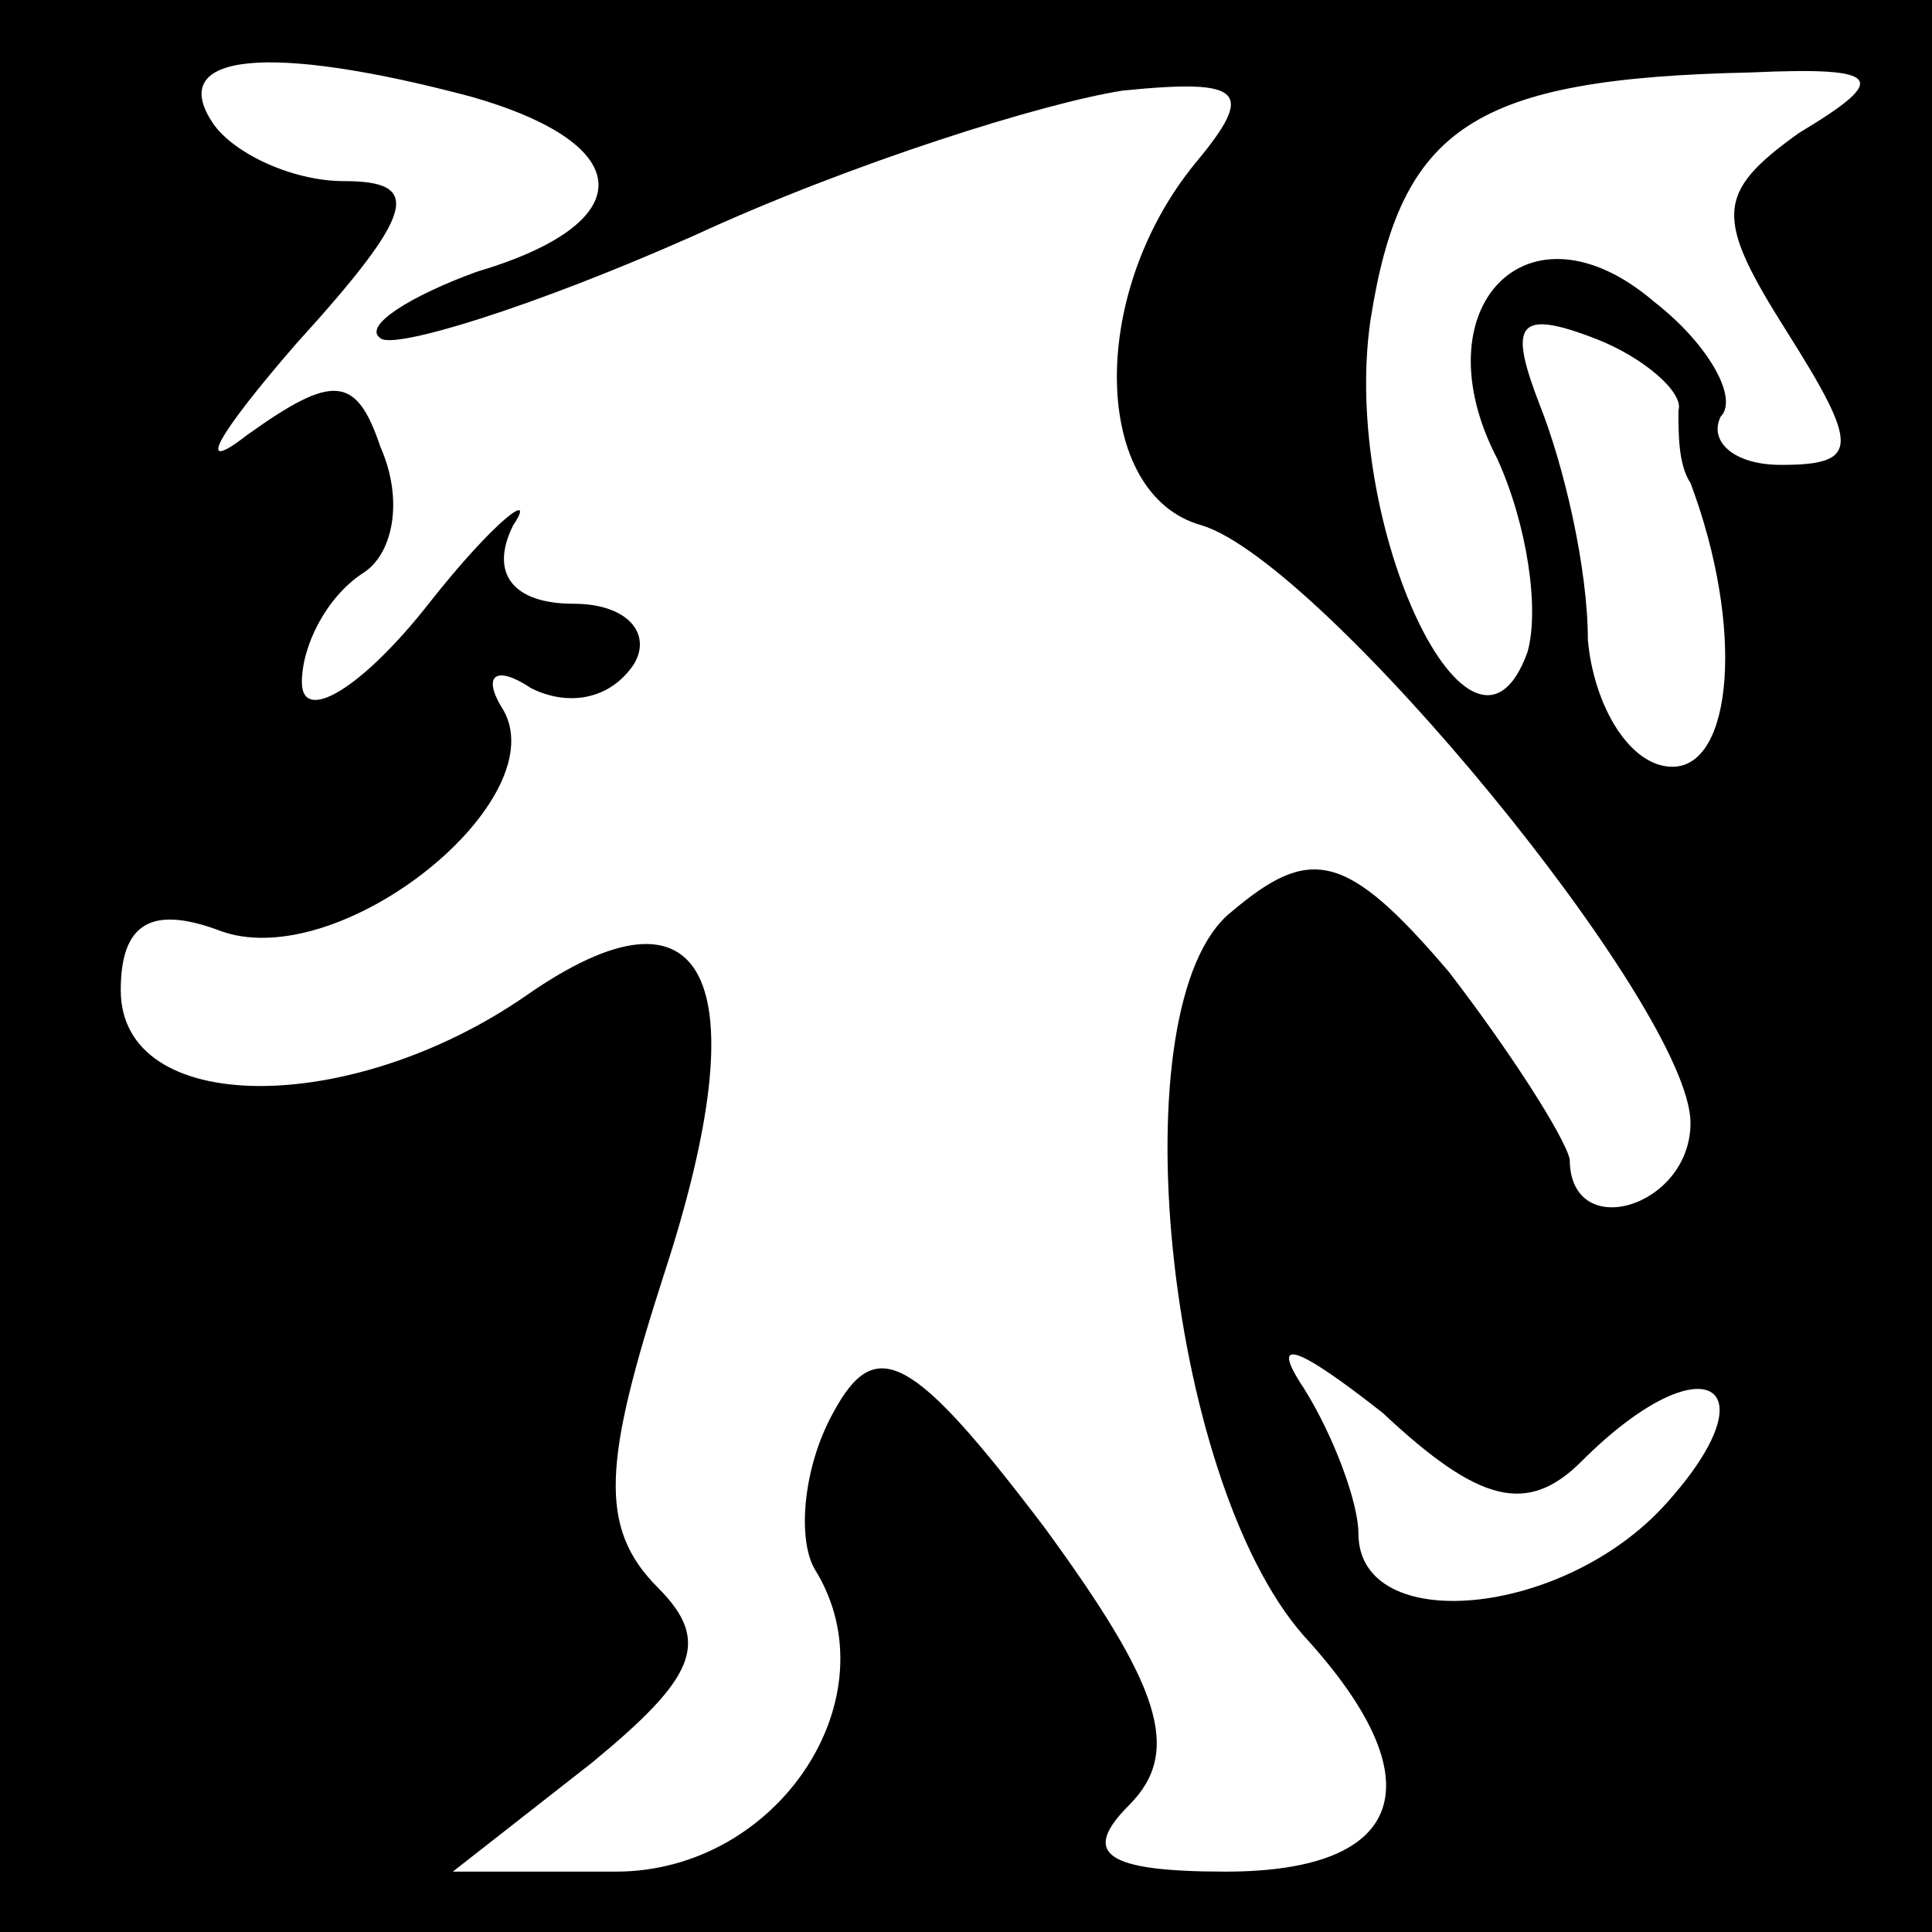 <?xml version="1.0" standalone="no"?>
<!DOCTYPE svg PUBLIC "-//W3C//DTD SVG 20010904//EN"
 "http://www.w3.org/TR/2001/REC-SVG-20010904/DTD/svg10.dtd">
<svg version="1.0" xmlns="http://www.w3.org/2000/svg"
 width="32pt" height="32pt" viewBox="0 0 32 32"
 preserveAspectRatio="xMidYMid meet">
<rect x="0" y="0" width="32" height="32" fill="#808080" stroke="none"/>
<g transform="translate(0,32) scale(0.1,-0.1)"
fill="#000000" stroke="none">
<path fill="#000000" stroke="none" d="M0 160 l0 -160 160 0 160 0 0 160 0
160 -160 0 -160 0 0 -160z"/>
<path fill="#ffffff" stroke="none" d="M78 304 c28 -8 28 -21 1 -29 -11 -4
-19 -9 -16 -11 2 -2 25 5 52 17 26 12 58 22 71 24 20 2 22 0 12 -12 -18 -22
-17 -55 1 -60 20 -6 81 -80 81 -99 0 -14 -20 -20 -20 -6 -1 4 -10 18 -20 31
-17 20 -23 21 -36 10 -19 -15 -11 -94 12 -120 22 -24 17 -39 -13 -39 -20 0
-24 3 -16 11 9 9 5 20 -14 46 -22 29 -28 32 -35 19 -5 -9 -6 -21 -3 -26 13
-21 -6 -50 -33 -50 l-27 0 23 18 c17 14 20 20 11 29 -10 10 -9 21 1 52 16 49
7 67 -23 46 -29 -20 -67 -20 -67 1 0 11 5 14 16 10 20 -8 57 22 47 37 -3 5 -1
7 5 3 6 -3 13 -2 17 4 3 5 -1 10 -10 10 -10 0 -14 5 -10 13 4 6 -3 1 -14 -13
-11 -14 -21 -20 -21 -13 0 6 4 14 10 18 5 3 7 12 3 21 -4 12 -8 12 -22 2 -9
-7 -5 0 8 15 20 22 21 27 8 27 -9 0 -19 5 -22 10 -7 11 9 13 43 4z"/>
<path fill="#ffffff" stroke="none" d="M298 298 c-14 -10 -14 -14 -2 -33 12
-19 12 -22 -1 -22 -8 0 -12 4 -10 8 3 3 -2 12 -11 19 -21 18 -39 -1 -26 -26 5
-11 7 -25 5 -32 -9 -25 -31 21 -26 55 5 32 17 40 63 41 22 1 23 -1 8 -10z"/>
<path fill="#ffffff" stroke="none" d="M278 252 c0 -4 0 -9 2 -12 9 -24 7 -47
-3 -47 -7 0 -13 10 -14 21 0 12 -4 29 -8 39 -5 13 -4 16 9 11 8 -3 15 -9 14
-12z"/>
<path fill="#ffffff" stroke="none" d="M262 78 c20 20 32 13 14 -7 -17 -19
-51 -22 -51 -5 0 5 -4 16 -9 24 -6 9 -1 7 13 -4 16 -15 24 -17 33 -8z"/>
</g>
</svg>
